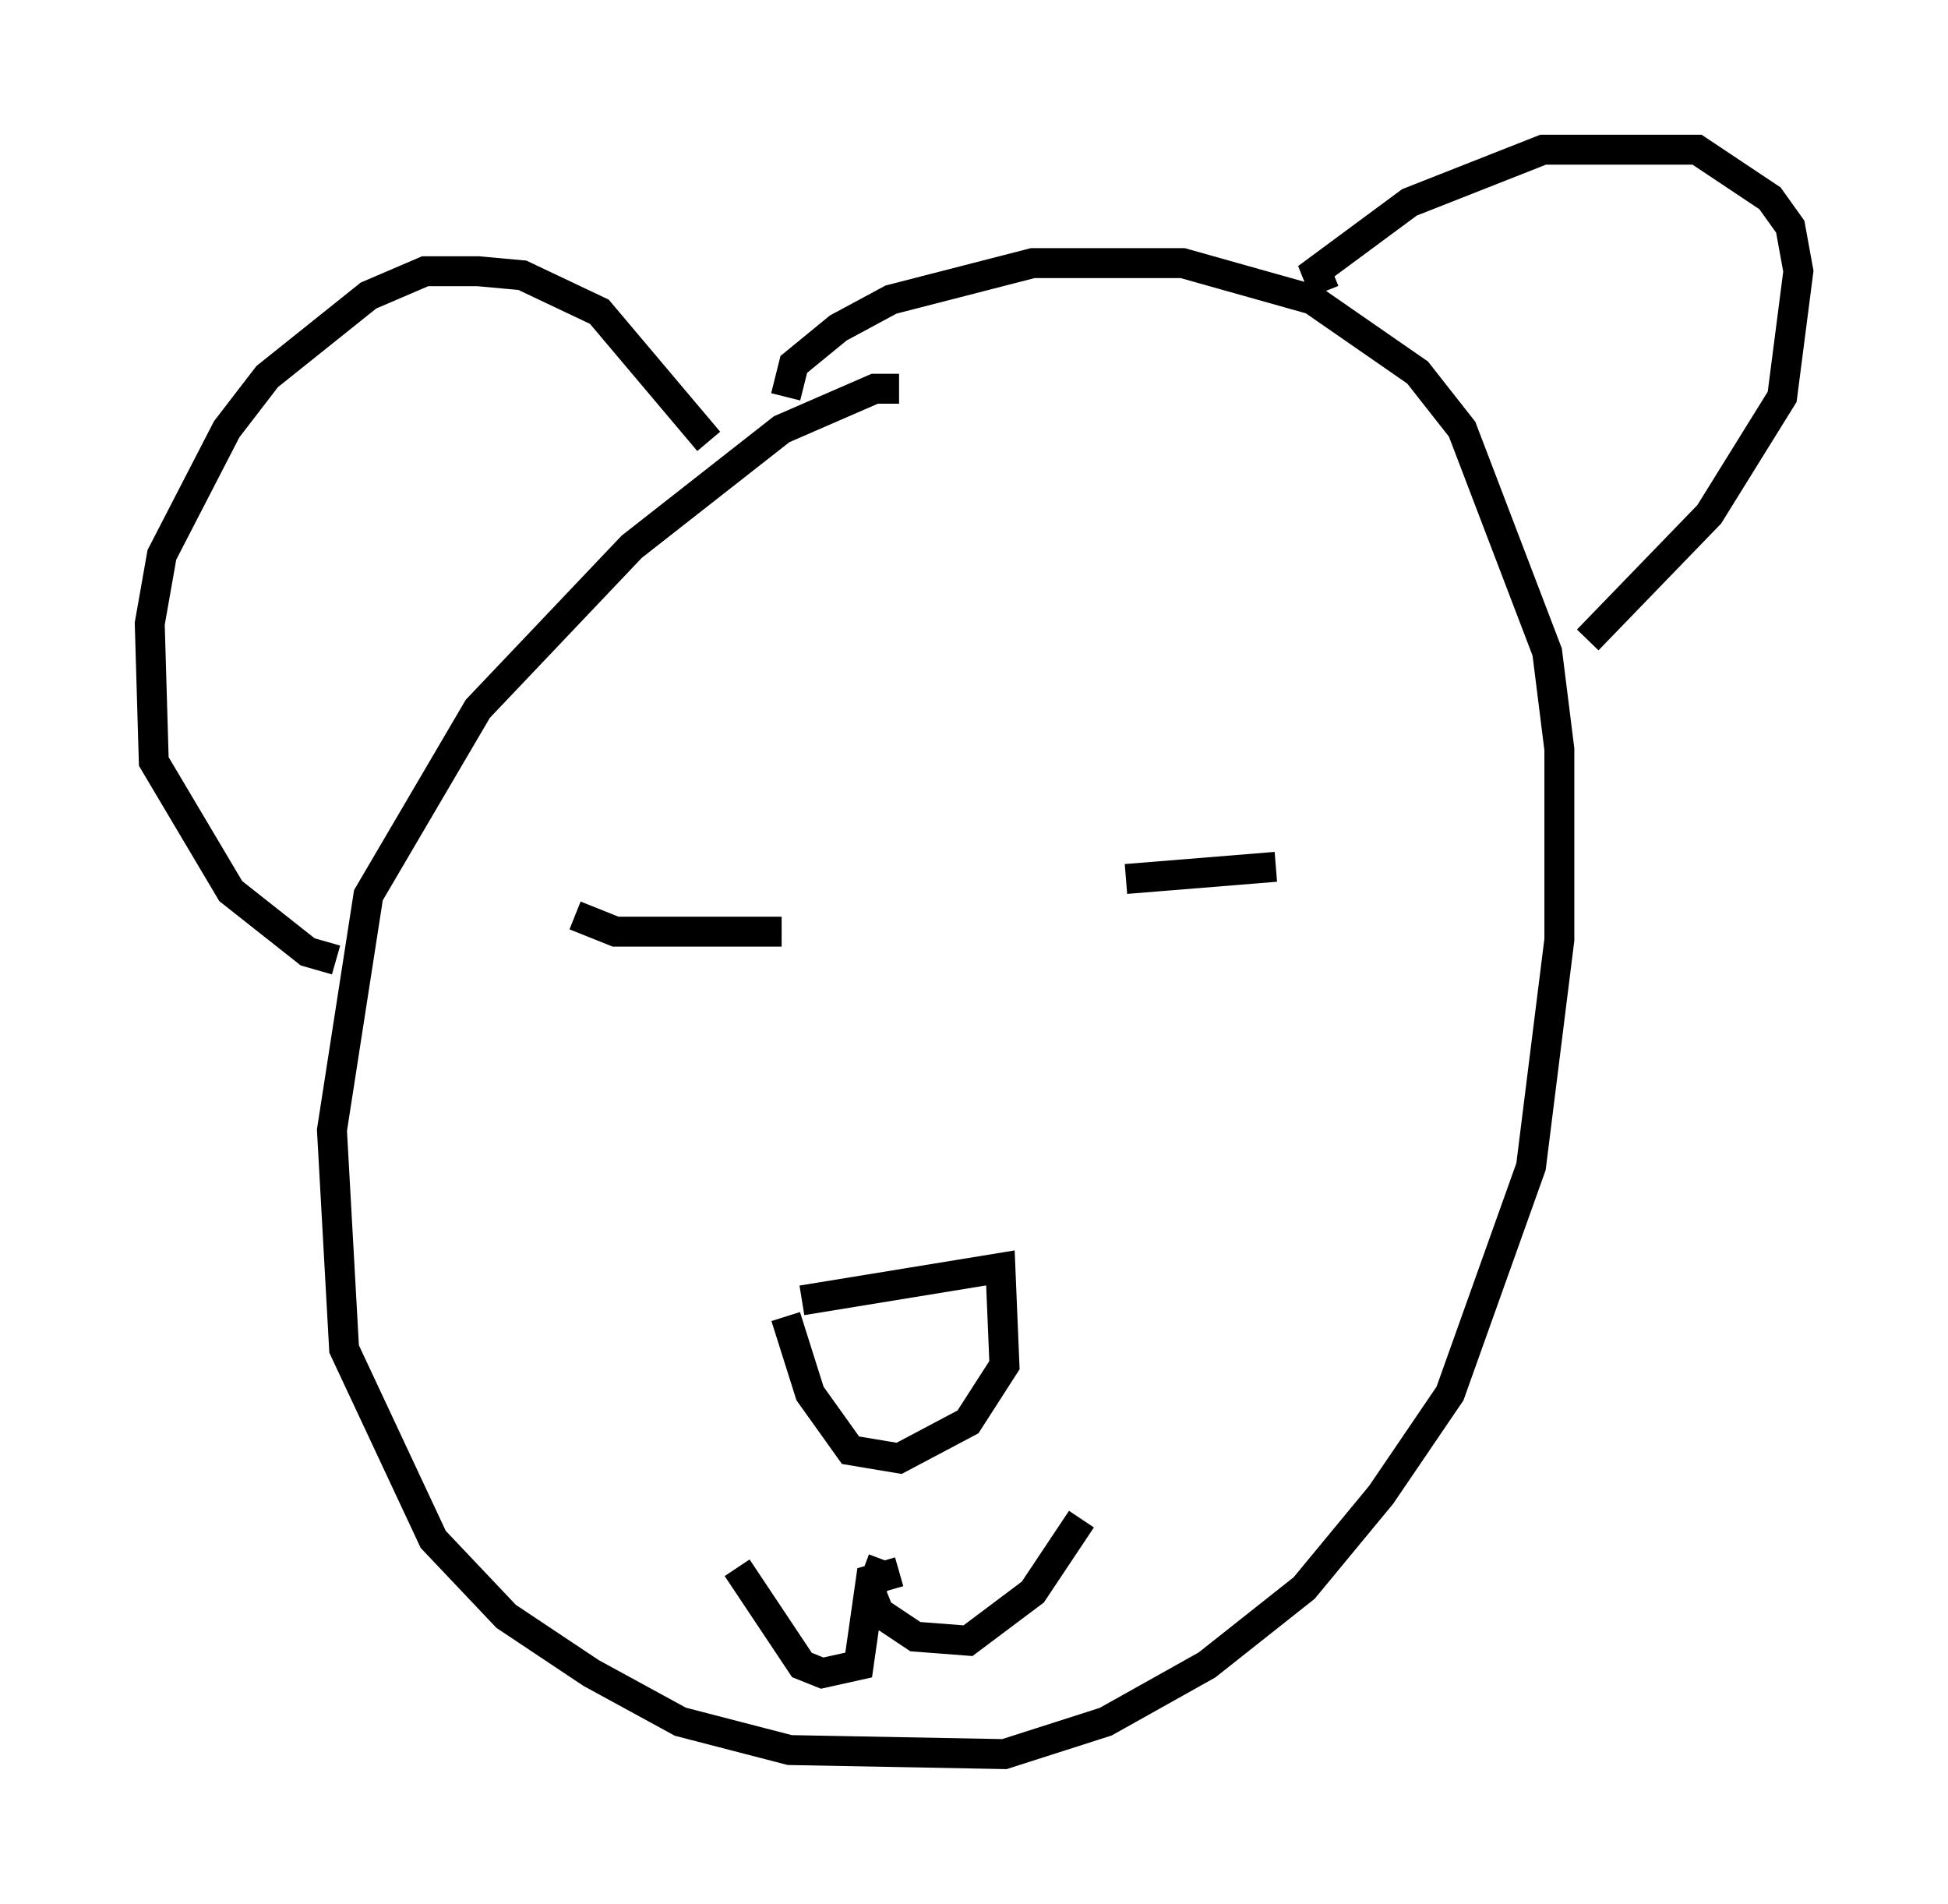 <?xml version="1.0" encoding="utf-8" ?>
<svg baseProfile="full" height="63.585" version="1.1" width="65.074" xmlns="http://www.w3.org/2000/svg" xmlns:ev="http://www.w3.org/2001/xml-events" xmlns:xlink="http://www.w3.org/1999/xlink"><defs /><rect fill="white" height="63.585" width="65.074" x="0" y="0" /><path d="M30.981, 13.66 m-0.947, -0.677 l-0.812, 0.0 -3.112, 1.353 l-5.007, 3.924 -5.142, 5.413 l-3.654, 6.225 -1.218, 7.848 l0.406, 7.307 2.977, 6.36 l2.436, 2.571 2.842, 1.894 l2.977, 1.624 3.654, 0.947 l7.172, 0.135 3.383, -1.083 l3.383, -1.894 3.248, -2.571 l2.571, -3.112 2.3, -3.383 l2.706, -7.578 0.947, -7.578 l0.0, -6.36 -0.406, -3.248 l-2.842, -7.442 -1.488, -1.894 l-3.518, -2.436 -4.33, -1.218 l-5.007, 0.0 -4.736, 1.218 l-1.759, 0.947 -1.488, 1.218 l-0.271, 1.083 m17.997, -3.518 l-0.271, -0.677 3.112, -2.3 l4.465, -1.759 5.142, 0.0 l2.436, 1.624 0.677, 0.947 l0.271, 1.488 -0.541, 4.195 l-2.436, 3.924 -4.059, 4.195 m-29.364, -6.631 l-3.654, -4.33 -2.571, -1.218 l-1.488, -0.135 -1.759, 0.0 l-1.894, 0.812 -3.383, 2.706 l-1.353, 1.759 -2.165, 4.195 l-0.406, 2.3 0.135, 4.601 l2.571, 4.33 2.571, 2.03 l0.947, 0.271 m7.984, -1.488 l1.353, 0.541 5.548, 0.0 m11.502, -1.759 l5.007, -0.406 m-15.832, 14.479 l6.631, -1.083 0.135, 3.248 l-1.218, 1.894 -2.3, 1.218 l-1.624, -0.271 -1.353, -1.894 l-0.812, -2.571 m3.248, 8.119 l-0.406, 1.083 0.271, 0.677 l1.218, 0.812 1.759, 0.135 l2.165, -1.624 1.624, -2.436 m-6.089, 1.759 l-0.947, 0.271 -0.406, 2.842 l-1.218, 0.271 -0.677, -0.271 l-2.165, -3.248 " fill="none" stroke="black" stroke-width="1" /></svg>